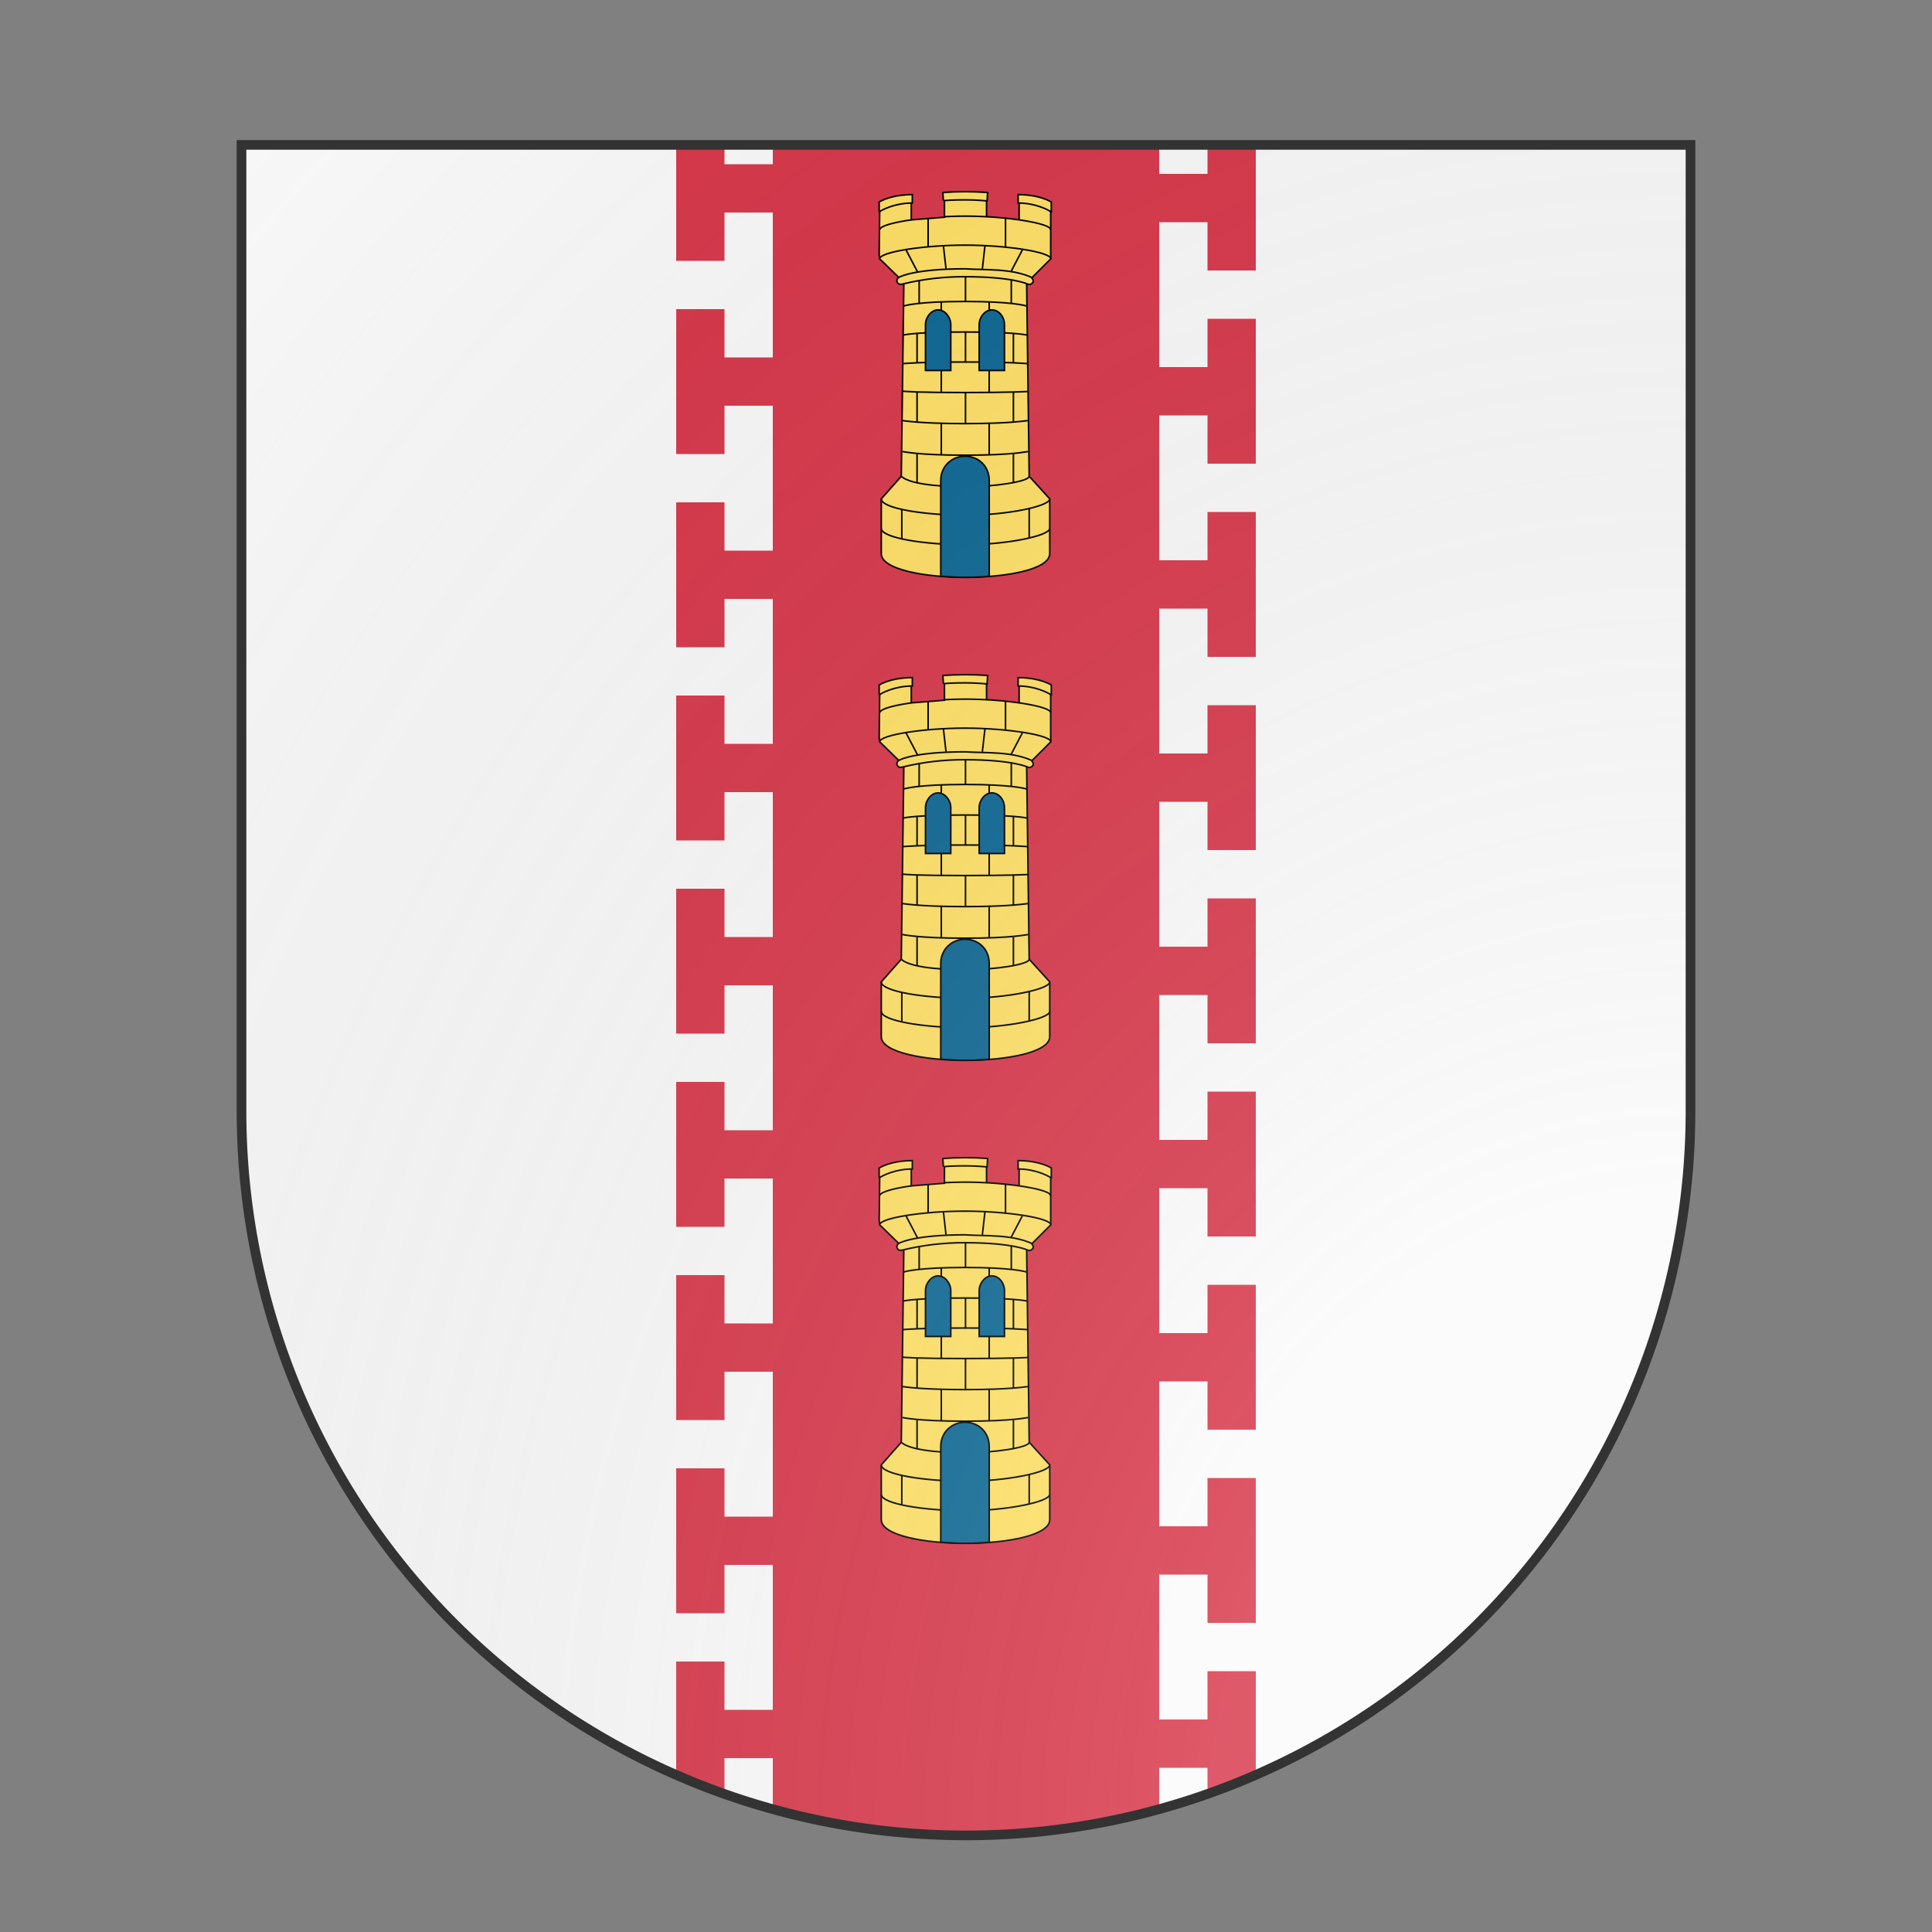 <svg id="coa526246181" width="500" height="500" viewBox="0 10 200 200" xmlns="http://www.w3.org/2000/svg" xmlns:x="http://www.w3.org/1999/xlink"><rect x="0" y="10" width="200" height="200" fill="#808080" stroke="none"/><defs><clipPath id="spanish_coa526246181"><path d="m25,25 h150 v100 a75,75,0,0,1,-150,0 z"/></clipPath><g id="tower_coa526246181" stroke-width="3" transform="matrix(.109 0 0 .109 43 58)"><path d="M643 556l39 43v104c0 30-82 45-160 45s-160-15-160-45V599l38-43h243z"/><path d="m405 177-5 379c20 19 102 20 122 20 55 0 121-10 121-20-1.7-126-3.3-253-5-379m-76-114v-38l-80-1v40l-63 5v-39c-35 5-60 12-60 20l-1 85 0.8 6.7c104-12 222-17 325 0.26v-93c0-7-25-14-60-19v39"/><path d="m358 54v-19c12-7 34-14 63-14v16c-33 0-58 13-63 17zm326 89c0-13-84-26-163-26s-162 13-162 26l40 39c0-7 57-16 123-16s123 12 123 16z"/><path d="m650 188c-3.1 3.6-6.6 4.5-10 3 0 0-28-14-119-14-40-0.23-80 4.5-119 14-5.9 1.3-8.1-0.56-10-4-1-3 0-7 4-9 1-1 30-16 125-16 41 2.6 87-1 126 16 3.1 3.5 4.5 6.6 3 10z"/><path d="m563 33s-20-2-41-2c-22 0-42 1-42 2l-1-16c28-2.1 57-2.1 85 0zm122 21-0.057-19c-12-7-34-14-63-14v16c33 0 57 13 63 17z"/><g fill="none"><path d="m362 599c0 18 81 31 160 31s160-17 160-31m-320 56c0 18 81 31 160 31s160-17 160-31"/><path d="M419 69c-35 5-60 12-60 19m325 0c0-7-25-14-60-19a750 750 0 00-142-6"/><path d="m404 233c1-1 28-9 117-9s116 8 118 9m-235 55c1-1 28-6 117-6s116 5 118 6m-235 54c1 0 28-3 117-3s116 3 118 3m2 53c-2 0-31 2-120 2s-118-2-119-3m240 56c-2 0-32 6-121 6s-119-6-120-6m240 59c-2 0-29 7-120 7-90 0-118-7-119-7"/><path d="m598 66v55m-147-55v55m71 219v-58m91 58v-56m-183 56v-56m46 113v-57m91 57v-56m-45-117v-47m87 51v-44m-175 44v-44m42 98v-58m91 58v-57m-45 230v-58m91 57v-57m-183 57v-57m46 119v-61m91 60v-59m46 113v-55m-183 55v-55m92 118v-58m0 174v-59m-121-13v-57m242 55v-57m-35-449 22-42m-76 36 5-44m-128 50-22-42m76 36-5-44"/></g><path d="m508 748h28l31-2v-182c0-27-20-46-46-46-25 0-46 19-46 46v182l33 2zm40-480c0-14 11-28 24-28 14 0 24 14 24 28v87h-48v-87zm-102 0c0-14 11-28 24-28s24 14 24 28v87h-48v-87z" fill="#0D6793"/></g><radialGradient id="backlight" cx="100%" cy="100%" r="150%"><stop stop-color="#fff" stop-opacity=".3" offset="0"/><stop stop-color="#fff" stop-opacity=".15" offset=".25"/><stop stop-color="#000" stop-opacity="0" offset="1"/></radialGradient></defs><g clip-path="url(#spanish_coa526246181)"><rect x="0" y="0" width="200" height="200" fill="#fafafa"/><g fill="#d7374a" stroke="none"><path d="m 3,95 v 5 h 5 v 5 H 0 v 10 h 200 l 0.5,-10 H 193 v -5 h 5 v -5 h -15 v 5 h 5 v 5 h -15 v -5 h 5 v -5 h -15 v 5 h 5 v 5 h -15 v -5 h 5 v -5 h -15 v 5 h 5 v 5 h -15 v -5 h 5 v -5 h -15 v 5 h 5 v 5 h -15 v -5 h 5 v -5 h -15 v 5 h 5 v 5 H 100.5 93 v -5 h 5 V 95 H 83 v 5 h 5 v 5 H 73 v -5 h 5 V 95 H 63 v 5 h 5 v 5 H 53 v -5 h 5 V 95 H 43 v 5 h 5 v 5 H 33 v -5 h 5 V 95 H 23 v 5 h 5 v 5 H 13 v -5 h 5 v -5 z" transform="rotate(-90 100 100) translate(0 -25)"/><path d="m 3,95 v 5 h 5 v 5 H 0 v 10 h 200 l 0.5,-10 H 193 v -5 h 5 v -5 h -15 v 5 h 5 v 5 h -15 v -5 h 5 v -5 h -15 v 5 h 5 v 5 h -15 v -5 h 5 v -5 h -15 v 5 h 5 v 5 h -15 v -5 h 5 v -5 h -15 v 5 h 5 v 5 h -15 v -5 h 5 v -5 h -15 v 5 h 5 v 5 H 100.5 93 v -5 h 5 V 95 H 83 v 5 h 5 v 5 H 73 v -5 h 5 V 95 H 63 v 5 h 5 v 5 H 53 v -5 h 5 V 95 H 43 v 5 h 5 v 5 H 33 v -5 h 5 V 95 H 23 v 5 h 5 v 5 H 13 v -5 h 5 v -5 z" transform="rotate(90 100 100) translate(0 -25)"/><rect x="88" y="0" width="24" height="200" stroke="none"/></g><g fill="#ffe066" stroke="#000"><use x:href="#tower_coa526246181" transform="translate(50 0) scale(0.5)"/><use x:href="#tower_coa526246181" transform="translate(50 50) scale(0.5)"/><use x:href="#tower_coa526246181" transform="translate(50 100) scale(0.5)"/></g></g><path d="m25,25 h150 v100 a75,75,0,0,1,-150,0 z" fill="url(#backlight)" stroke="#333"/></svg>